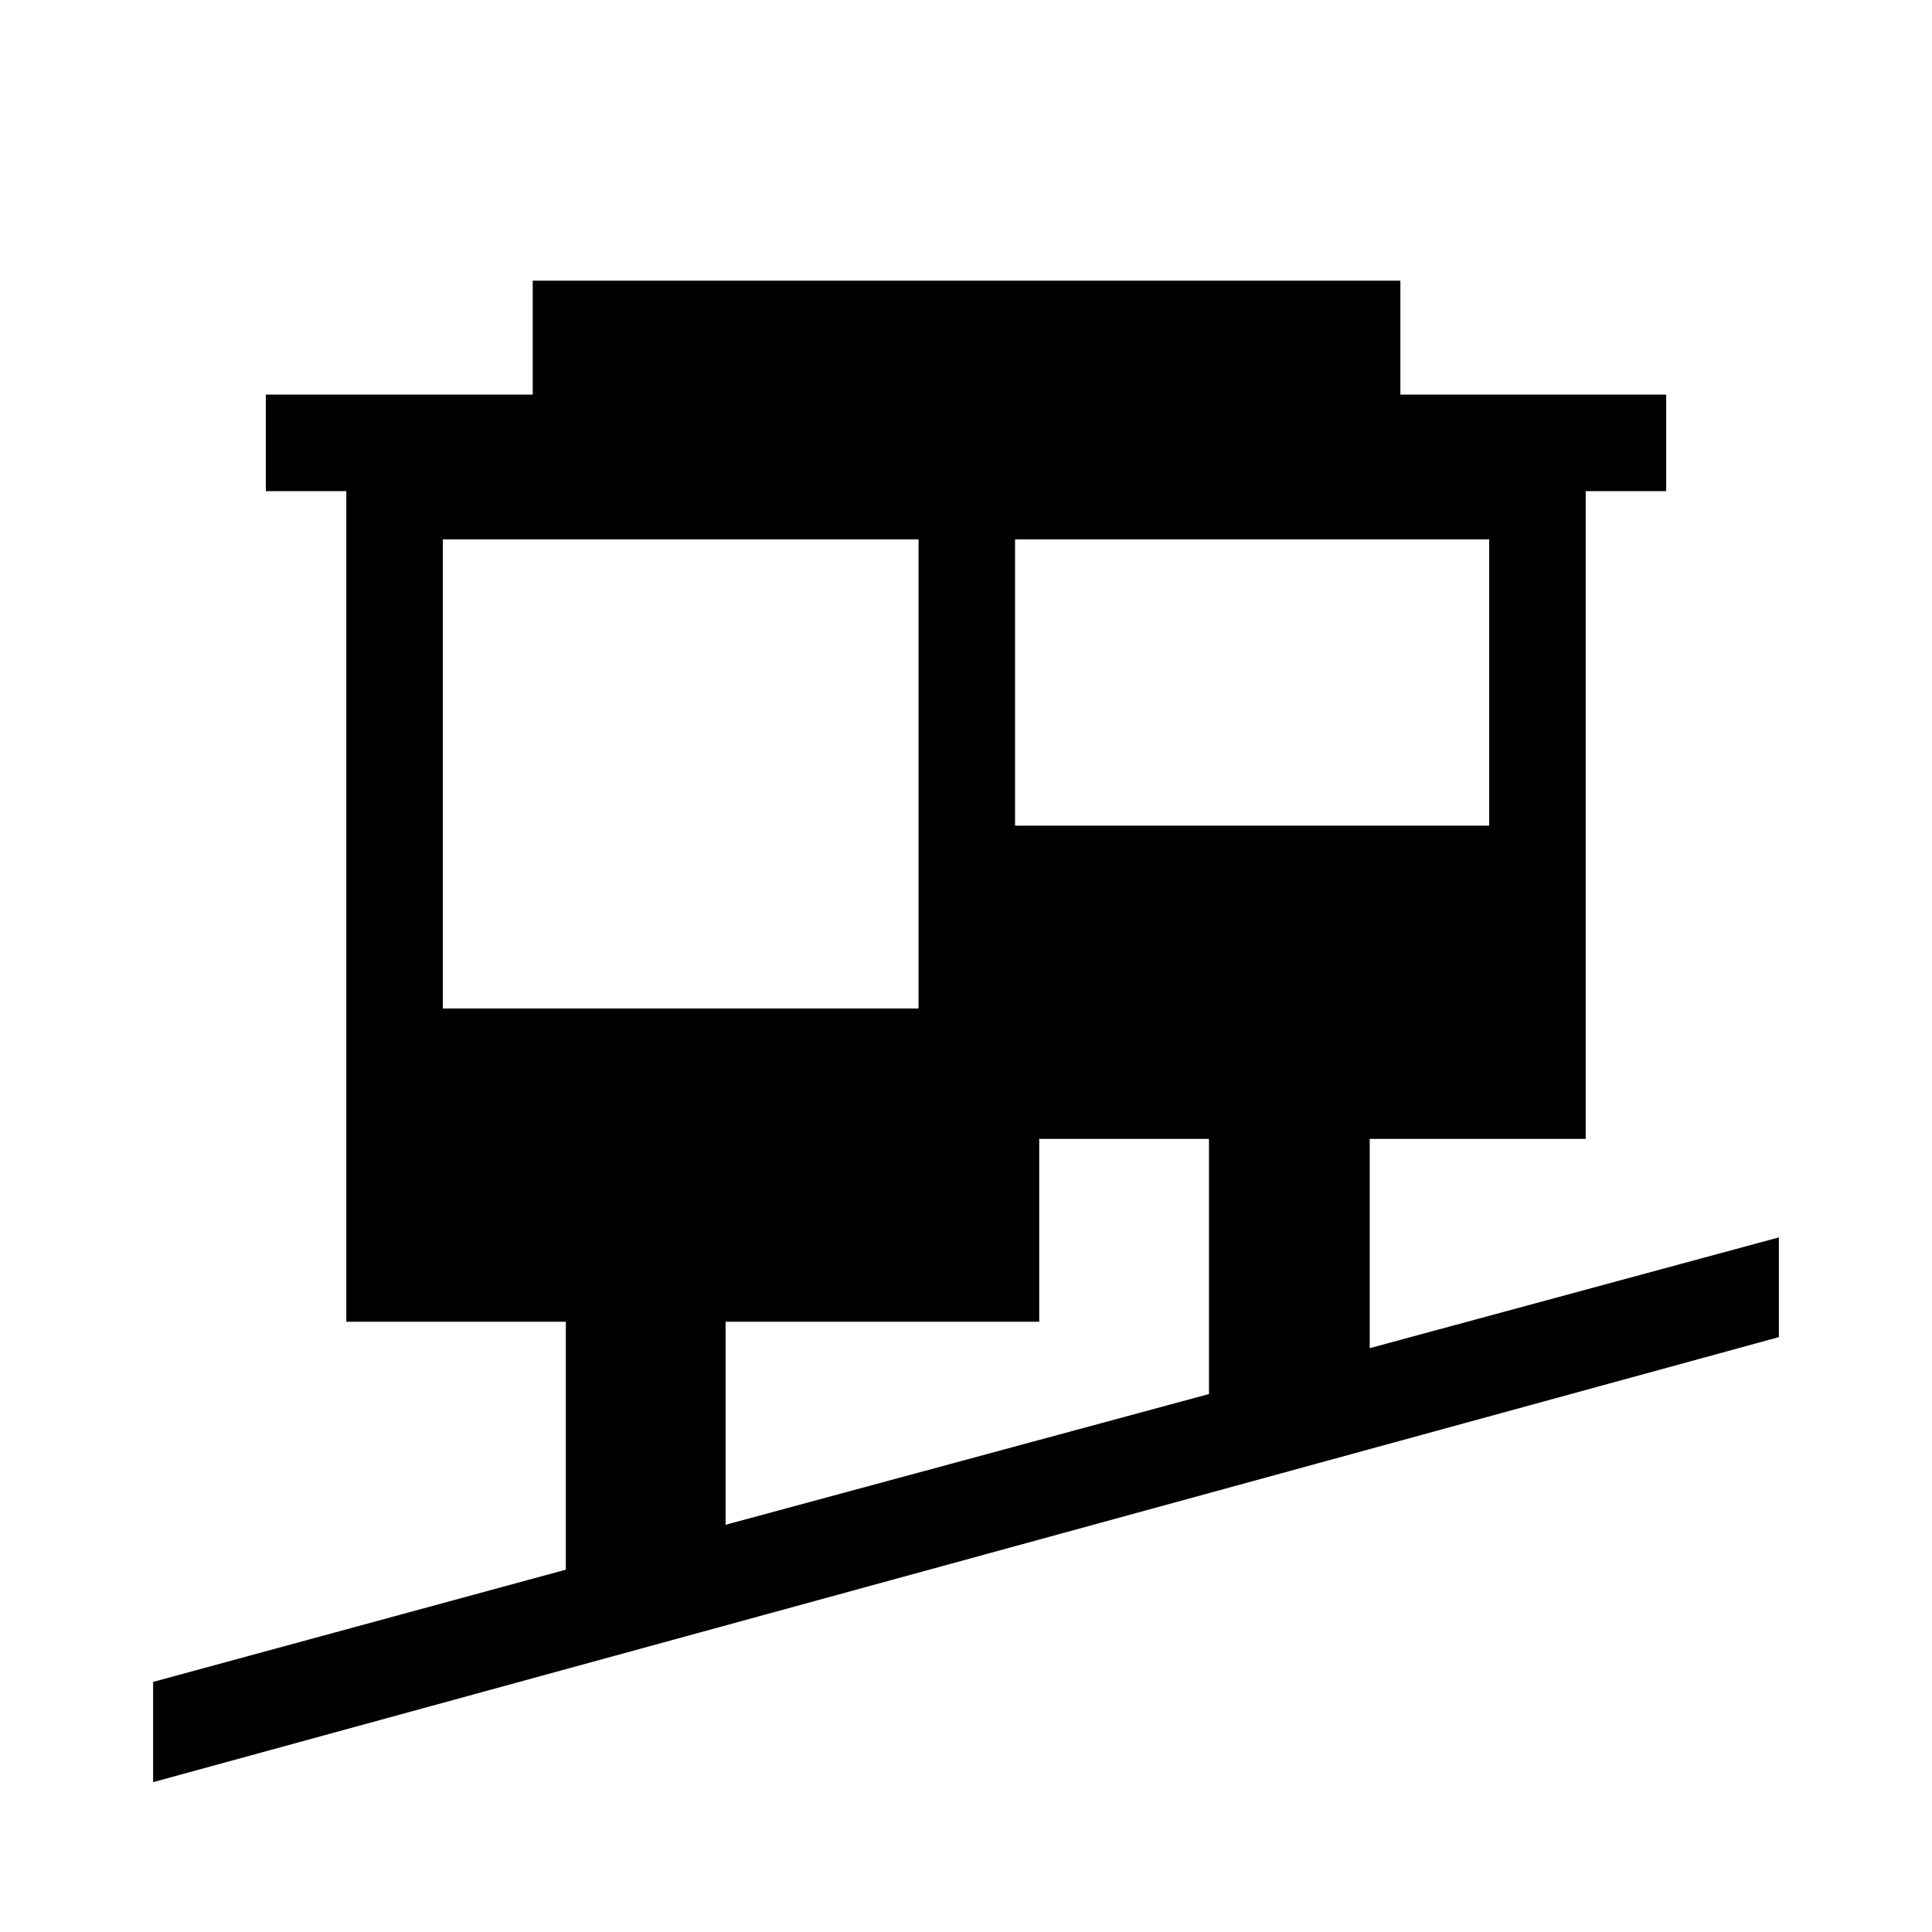 <svg xmlns="http://www.w3.org/2000/svg" height="20" viewBox="0 -960 960 960" width="20"><path d="M76.08-74.46v-49.81l205.08-55.77v-123.19H172.08v-412.73h-40v-47.96H264.7v-56.62h431.14v56.62h132.08v47.96h-40v321.88H680.61v103.97l203.31-55.04v49.55L76.08-74.46Zm284.46-127.89 240.19-64.96v-126.77h-84.35v90.85H360.54v100.88Zm-140.5-256.53h236.38v-233.08H220.04v233.08Zm284.34-90.85h235.58v-142.23H504.38v142.23Z"/></svg>